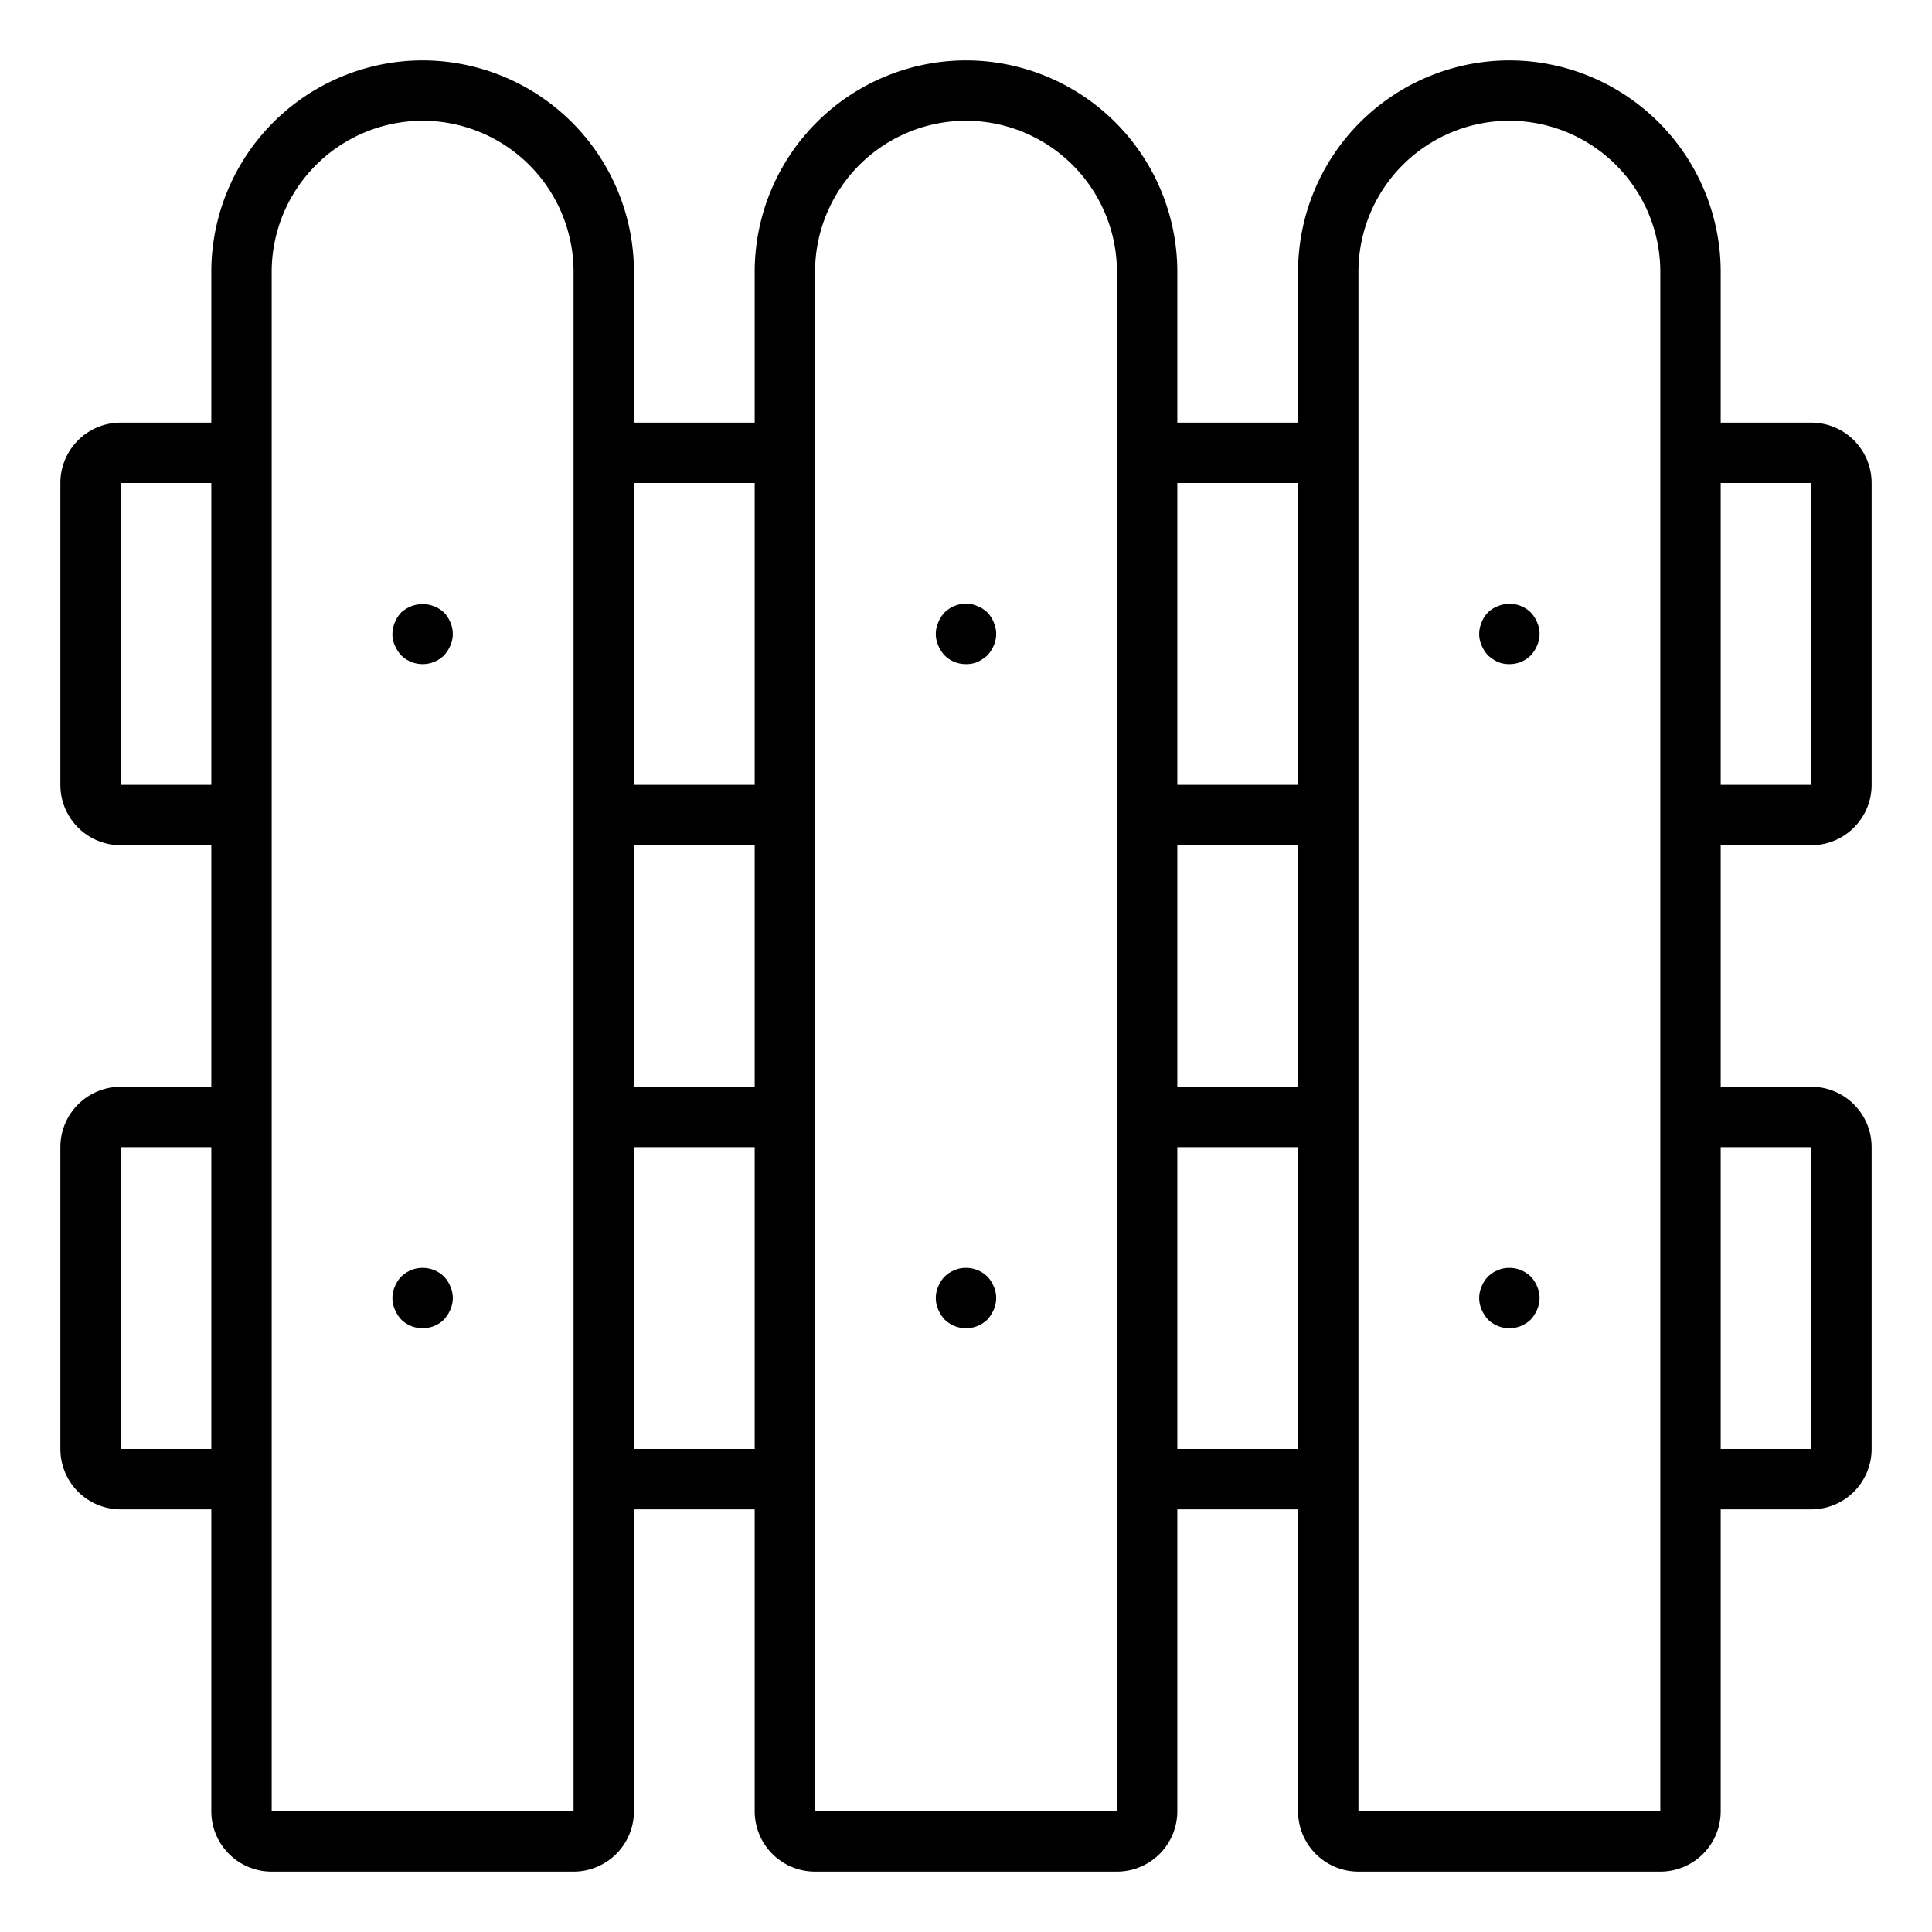 <svg xmlns="http://www.w3.org/2000/svg" viewBox="0 0 64 64" x="0px" y="0px"><title>Fence-Construction</title><g><path d="M60,28a2,2,0,0,0,2-2V16a2,2,0,0,0-2-2H57V9a7.009,7.009,0,0,0-7-7,7.009,7.009,0,0,0-7,7v5H39V9a7.009,7.009,0,0,0-7-7,7.009,7.009,0,0,0-7,7v5H21V9a7.009,7.009,0,0,0-7-7A7.009,7.009,0,0,0,7,9v5H4a2,2,0,0,0-2,2V26a2,2,0,0,0,2,2H7v8H4a2,2,0,0,0-2,2V48a2,2,0,0,0,2,2H7V60a2,2,0,0,0,2,2H19a2,2,0,0,0,2-2V50h4V60a2,2,0,0,0,2,2H37a2,2,0,0,0,2-2V50h4V60a2,2,0,0,0,2,2H55a2,2,0,0,0,2-2V50h3a2,2,0,0,0,2-2V38a2,2,0,0,0-2-2H57V28Zm0-12V26H57V16ZM39,28h4v8H39Zm4-12V26H39V16ZM21,28h4v8H21Zm4-12V26H21V16ZM4,26,4,16H7V26ZM4,48,4,38H7V48ZM19,60H9V9a5.009,5.009,0,0,1,5-5,5.006,5.006,0,0,1,5,5Zm2-12V38h4V48ZM37,60H27V9a5.006,5.006,0,0,1,5-5,5.009,5.009,0,0,1,5,5Zm2-12V38h4V48ZM55,60H45V9a5.006,5.006,0,0,1,5-5,5.009,5.009,0,0,1,5,5Zm5-22V48H57V38Z"></path><path d="M14.71,20.29a1.047,1.047,0,0,0-1.42,0,1.032,1.032,0,0,0-.21.33A1,1,0,0,0,13,21a.838.838,0,0,0,.08.38,1.169,1.169,0,0,0,.21.33,1.014,1.014,0,0,0,1.42,0,1.169,1.169,0,0,0,.21-.33.943.943,0,0,0,0-.76A1.032,1.032,0,0,0,14.71,20.29Z"></path><path d="M14.71,42.29a1.018,1.018,0,0,0-.91-.27.636.636,0,0,0-.18.06.782.782,0,0,0-.181.09,1.7,1.7,0,0,0-.149.12,1.032,1.032,0,0,0-.21.33.942.942,0,0,0,0,.76,1.169,1.169,0,0,0,.21.33,1.014,1.014,0,0,0,1.42,0,1.169,1.169,0,0,0,.21-.33.943.943,0,0,0,0-.76A1.032,1.032,0,0,0,14.71,42.29Z"></path><path d="M32.71,20.29a1.712,1.712,0,0,0-.15-.12.776.776,0,0,0-.18-.09.646.646,0,0,0-.18-.06,1,1,0,0,0-.91.27,1.032,1.032,0,0,0-.21.33.943.943,0,0,0,0,.76,1.169,1.169,0,0,0,.21.33A.991.991,0,0,0,32,22a1,1,0,0,0,.38-.07,1.484,1.484,0,0,0,.33-.22,1.169,1.169,0,0,0,.21-.33.942.942,0,0,0,0-.76A1.032,1.032,0,0,0,32.71,20.29Z"></path><path d="M32.71,42.29a1.018,1.018,0,0,0-.91-.27.636.636,0,0,0-.18.06.782.782,0,0,0-.181.09,1.7,1.7,0,0,0-.149.12,1.032,1.032,0,0,0-.21.33.943.943,0,0,0,0,.76,1.169,1.169,0,0,0,.21.33,1.014,1.014,0,0,0,1.42,0,1.169,1.169,0,0,0,.21-.33.942.942,0,0,0,0-.76A1.032,1.032,0,0,0,32.71,42.29Z"></path><path d="M50.71,20.29a1,1,0,0,0-1.09-.21.9.9,0,0,0-.54.54.943.943,0,0,0,0,.76,1.169,1.169,0,0,0,.21.33,1.461,1.461,0,0,0,.33.22A1,1,0,0,0,50,22a.994.994,0,0,0,.71-.29,1.169,1.169,0,0,0,.21-.33.942.942,0,0,0,0-.76A1.032,1.032,0,0,0,50.71,20.29Z"></path><path d="M50.71,42.29a1.018,1.018,0,0,0-.91-.27.636.636,0,0,0-.18.06.782.782,0,0,0-.181.09,1.7,1.7,0,0,0-.149.12,1.032,1.032,0,0,0-.21.33.943.943,0,0,0,0,.76,1.169,1.169,0,0,0,.21.33,1.014,1.014,0,0,0,1.42,0,1.169,1.169,0,0,0,.21-.33.942.942,0,0,0,0-.76A1.032,1.032,0,0,0,50.71,42.29Z"></path></g></svg>